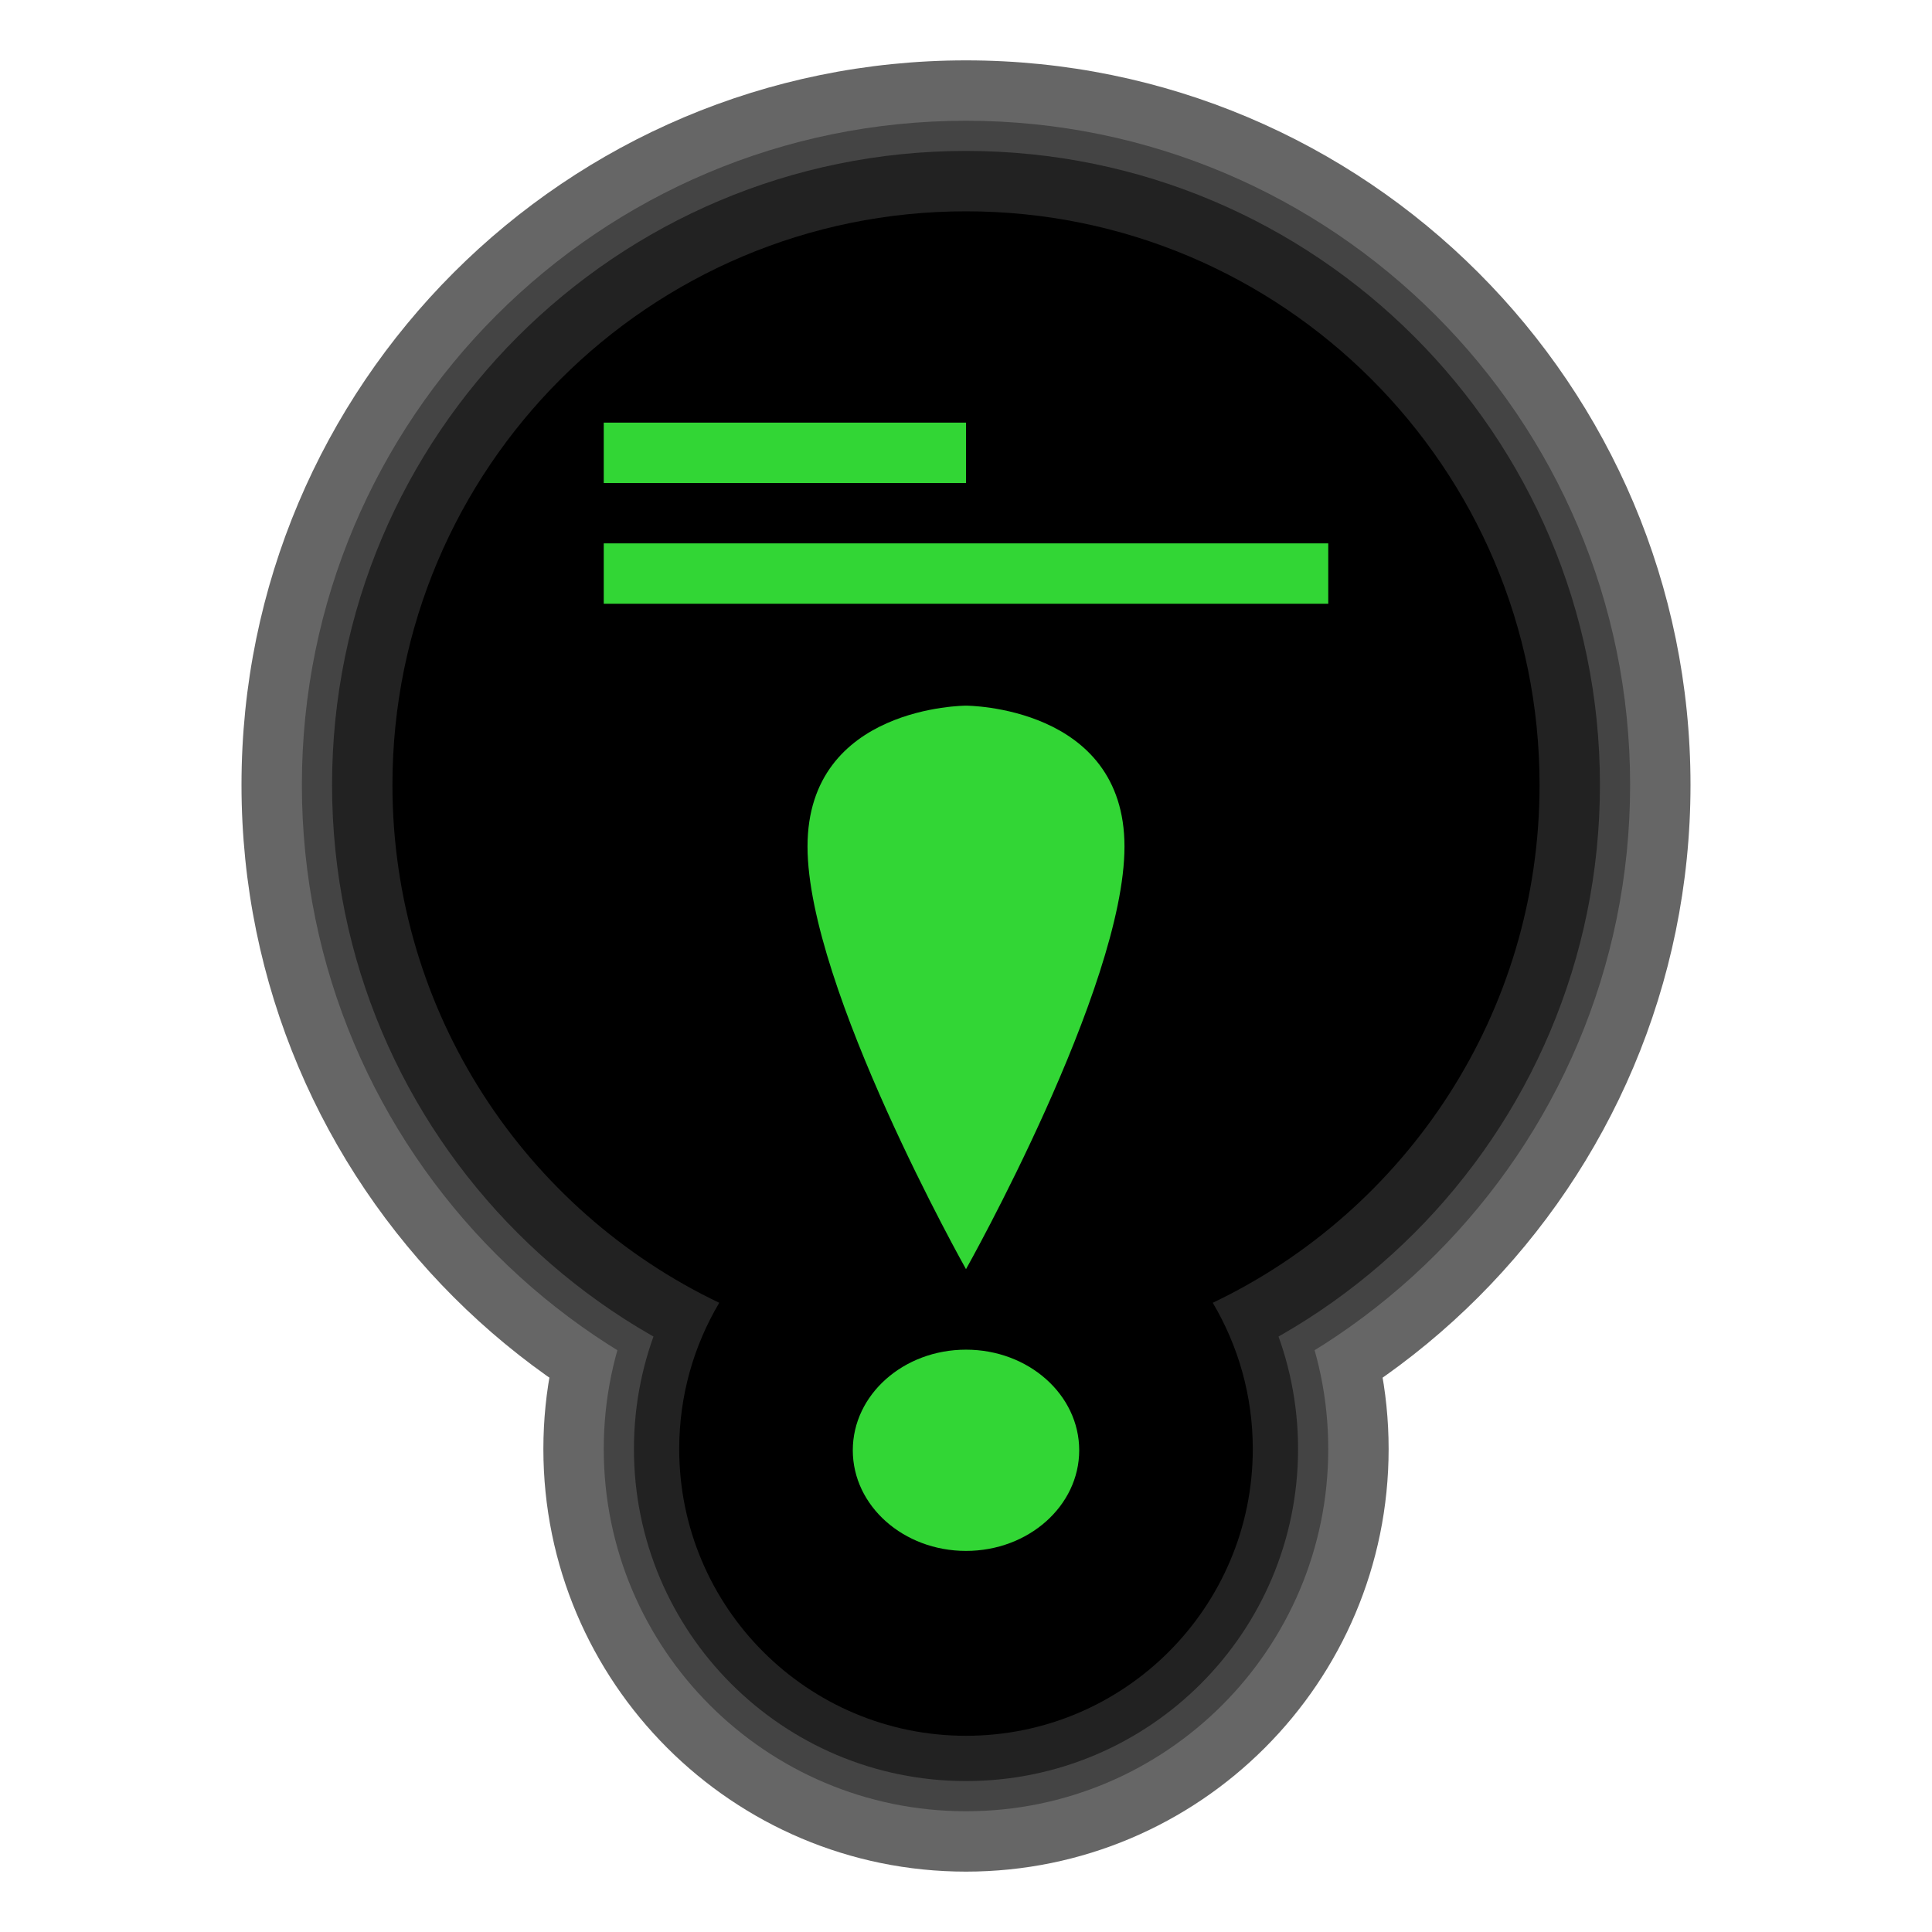 <svg width="200" height="200" viewBox="0 0 200 200" fill="none" xmlns="http://www.w3.org/2000/svg">
<g clip-path="url(#clip0_5_231)">
<path fill-rule="evenodd" clip-rule="evenodd" d="M175 81.25C175 122.669 141.422 156.25 100 156.25C58.578 156.25 25 122.669 25 81.25C25 39.828 58.578 6.25 100 6.25C141.422 6.25 175 39.828 175 81.25Z" fill="#666666"/>
<path fill-rule="evenodd" clip-rule="evenodd" d="M143.75 150C143.75 174.161 124.163 193.75 100 193.75C75.837 193.75 56.25 174.161 56.25 150C56.25 125.837 75.837 106.25 100 106.25C124.163 106.25 143.75 125.837 143.75 150Z" fill="#666666"/>
<path fill-rule="evenodd" clip-rule="evenodd" d="M168.75 81.25C168.75 119.217 137.97 150 100 150C62.03 150 31.25 119.217 31.25 81.25C31.25 43.28 62.03 12.5 100 12.5C137.97 12.5 168.75 43.28 168.75 81.25Z" fill="#444444"/>
<path fill-rule="evenodd" clip-rule="evenodd" d="M137.5 150C137.5 170.709 120.711 187.5 100 187.5C79.289 187.5 62.5 170.709 62.5 150C62.5 129.289 79.289 112.5 100 112.5C120.711 112.5 137.5 129.289 137.5 150Z" fill="#444444"/>
<path fill-rule="evenodd" clip-rule="evenodd" d="M165.625 81.25C165.625 117.491 136.244 146.875 100 146.875C63.756 146.875 34.375 117.491 34.375 81.25C34.375 45.006 63.756 15.625 100 15.625C136.244 15.625 165.625 45.006 165.625 81.25Z" fill="#222222"/>
<path fill-rule="evenodd" clip-rule="evenodd" d="M134.375 150C134.375 168.984 118.985 184.375 100 184.375C81.015 184.375 65.625 168.984 65.625 150C65.625 131.015 81.015 115.625 100 115.625C118.985 115.625 134.375 131.015 134.375 150Z" fill="#222222"/>
<path fill-rule="evenodd" clip-rule="evenodd" d="M100 21.875C132.792 21.875 159.375 48.458 159.375 81.25C159.375 104.896 145.551 125.315 125.544 134.864C128.176 139.296 129.688 144.471 129.688 150C129.688 166.395 116.396 179.688 100 179.688C83.604 179.688 70.312 166.395 70.312 150C70.312 144.471 71.824 139.296 74.456 134.864C54.449 125.315 40.625 104.896 40.625 81.25C40.625 48.458 67.208 21.875 100 21.875Z" fill="black"/>
<path fill-rule="evenodd" clip-rule="evenodd" d="M100 160.55C106.472 160.55 111.719 155.886 111.719 150.133C111.719 144.38 106.472 139.717 100 139.717C93.528 139.717 88.281 144.38 88.281 150.133C88.281 155.886 93.528 160.55 100 160.55ZM100 131.383C100 131.383 83.594 102.217 83.594 87.633C83.594 73.05 100 73.05 100 73.05C100 73.05 116.406 73.05 116.406 87.633C116.406 102.217 100 131.383 100 131.383Z" fill="#32D635"/>
<path fill-rule="evenodd" clip-rule="evenodd" d="M65.909 62.5H137.5V56.25H62.5V62.5H65.909ZM65.625 50H100V43.75H62.5V50H65.625Z" fill="#32D635"/>
</g>
<defs>
<clipPath id="clip0_5_231">
<rect width="200" height="200" fill="white"/>
</clipPath>
</defs>
</svg>
